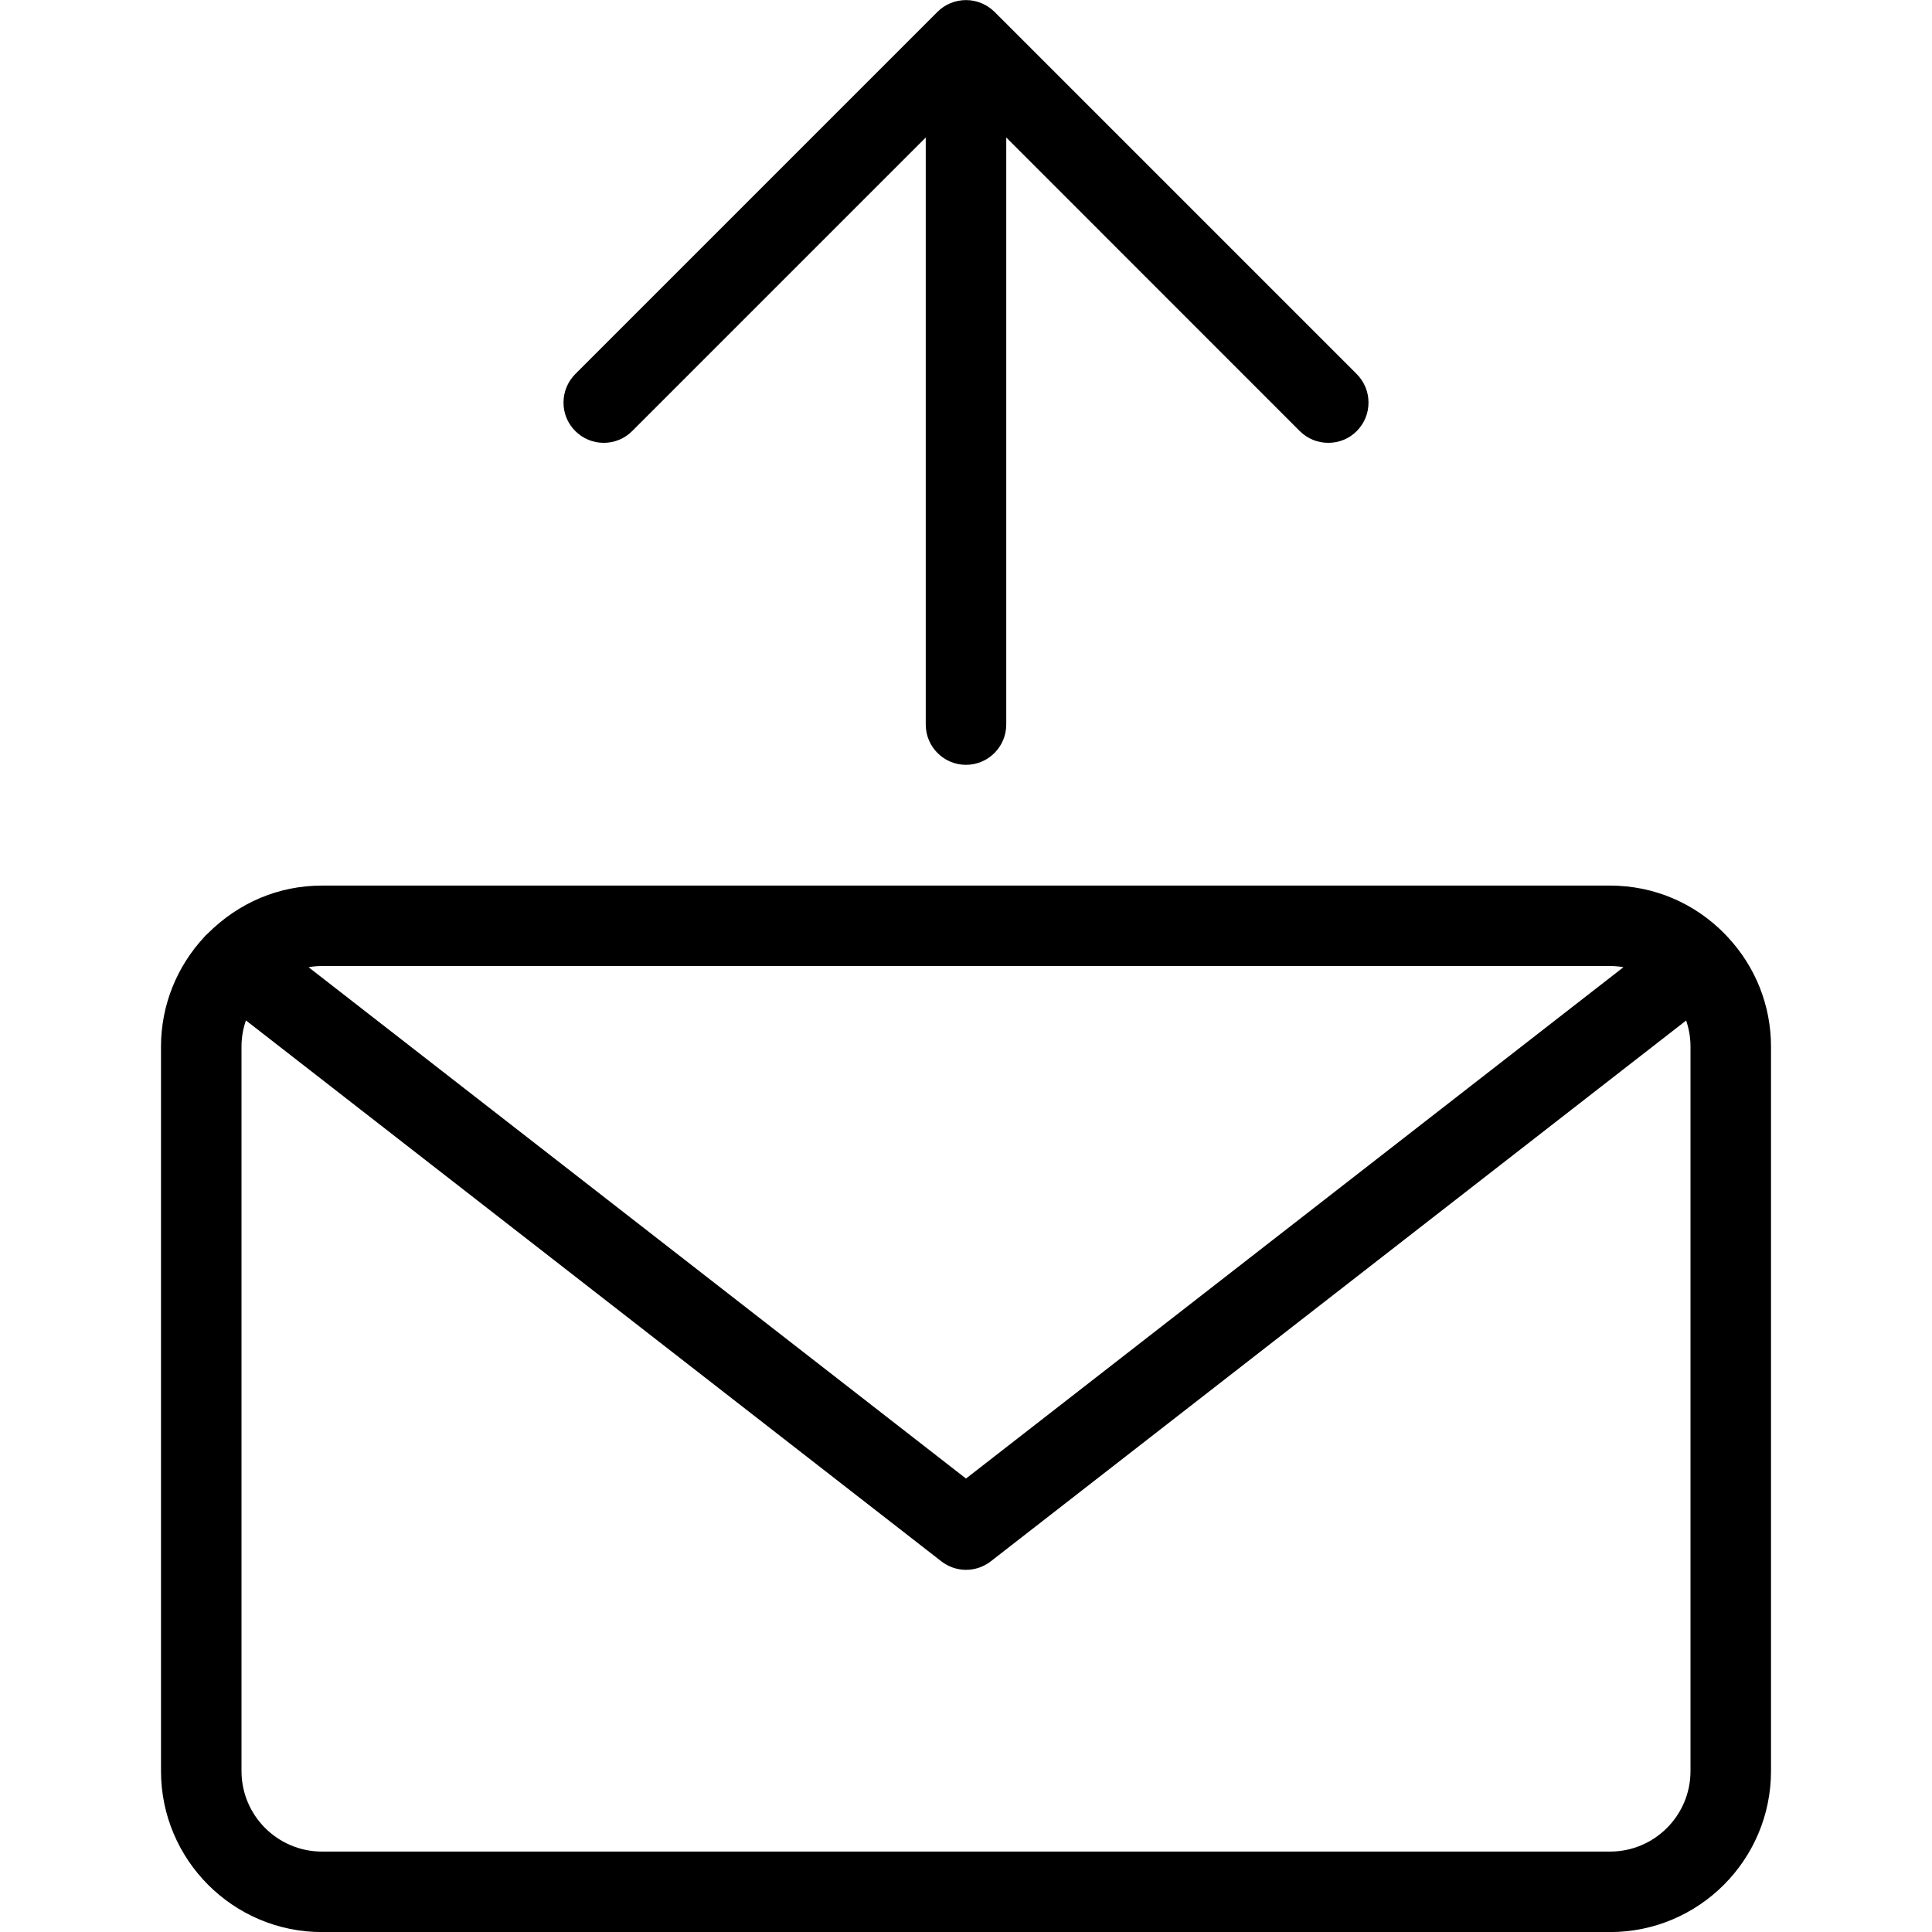 <?xml version="1.0" encoding="utf-8"?>
<!-- Generator: Adobe Illustrator 22.1.0, SVG Export Plug-In . SVG Version: 6.00 Build 0)  -->
<svg version="1.1" id="Layer_1" xmlns="http://www.w3.org/2000/svg" xmlns:xlink="http://www.w3.org/1999/xlink" x="0px" y="0px"
	 viewBox="0 0 24 24" style="enable-background:new 0 0 24 24;" xml:space="preserve">
<g>
	<title>email-action-upload</title>
	<path d="M4,24.001c-1.103,0-2-0.897-2-2v-9c0-0.507,0.192-0.991,0.54-1.364c0.01-0.013,0.022-0.025,0.036-0.036
		c0.391-0.392,0.89-0.6,1.424-0.6h16c0.544,0,1.053,0.216,1.434,0.609c0.008,0.008,0.025,0.027,0.026,0.028
		C21.809,12.01,22,12.494,22,13.001v9c0,1.103-0.897,2-2,2H4z M3.055,12.676C3.019,12.78,3,12.889,3,13.001v9c0,0.552,0.449,1,1,1
		h16c0.552,0,1-0.448,1-1v-9c0-0.111-0.019-0.22-0.054-0.324l-8.639,6.719c-0.087,0.068-0.196,0.105-0.307,0.105
		s-0.22-0.038-0.307-0.106L3.055,12.676z M12,18.367l8.167-6.352c-0.055-0.01-0.111-0.015-0.167-0.015H4
		c-0.056,0-0.112,0.005-0.167,0.015L12,18.367z"/>
	<path d="M12,9.501c-0.276,0-0.5-0.224-0.5-0.5V1.708L7.854,5.354C7.759,5.449,7.634,5.501,7.5,5.501S7.241,5.449,7.146,5.354
		S7,5.134,7,5.001s0.052-0.259,0.146-0.354l4.5-4.5c0.046-0.046,0.101-0.083,0.162-0.108C11.87,0.014,11.934,0.001,12,0.001
		s0.13,0.013,0.191,0.038c0.062,0.026,0.116,0.062,0.163,0.108l4.5,4.5C16.948,4.742,17,4.867,17,5.001s-0.052,0.259-0.146,0.354
		s-0.22,0.146-0.354,0.146s-0.259-0.052-0.354-0.146L12.5,1.708v7.293C12.5,9.276,12.276,9.501,12,9.501z"/>
</g>
</svg>
